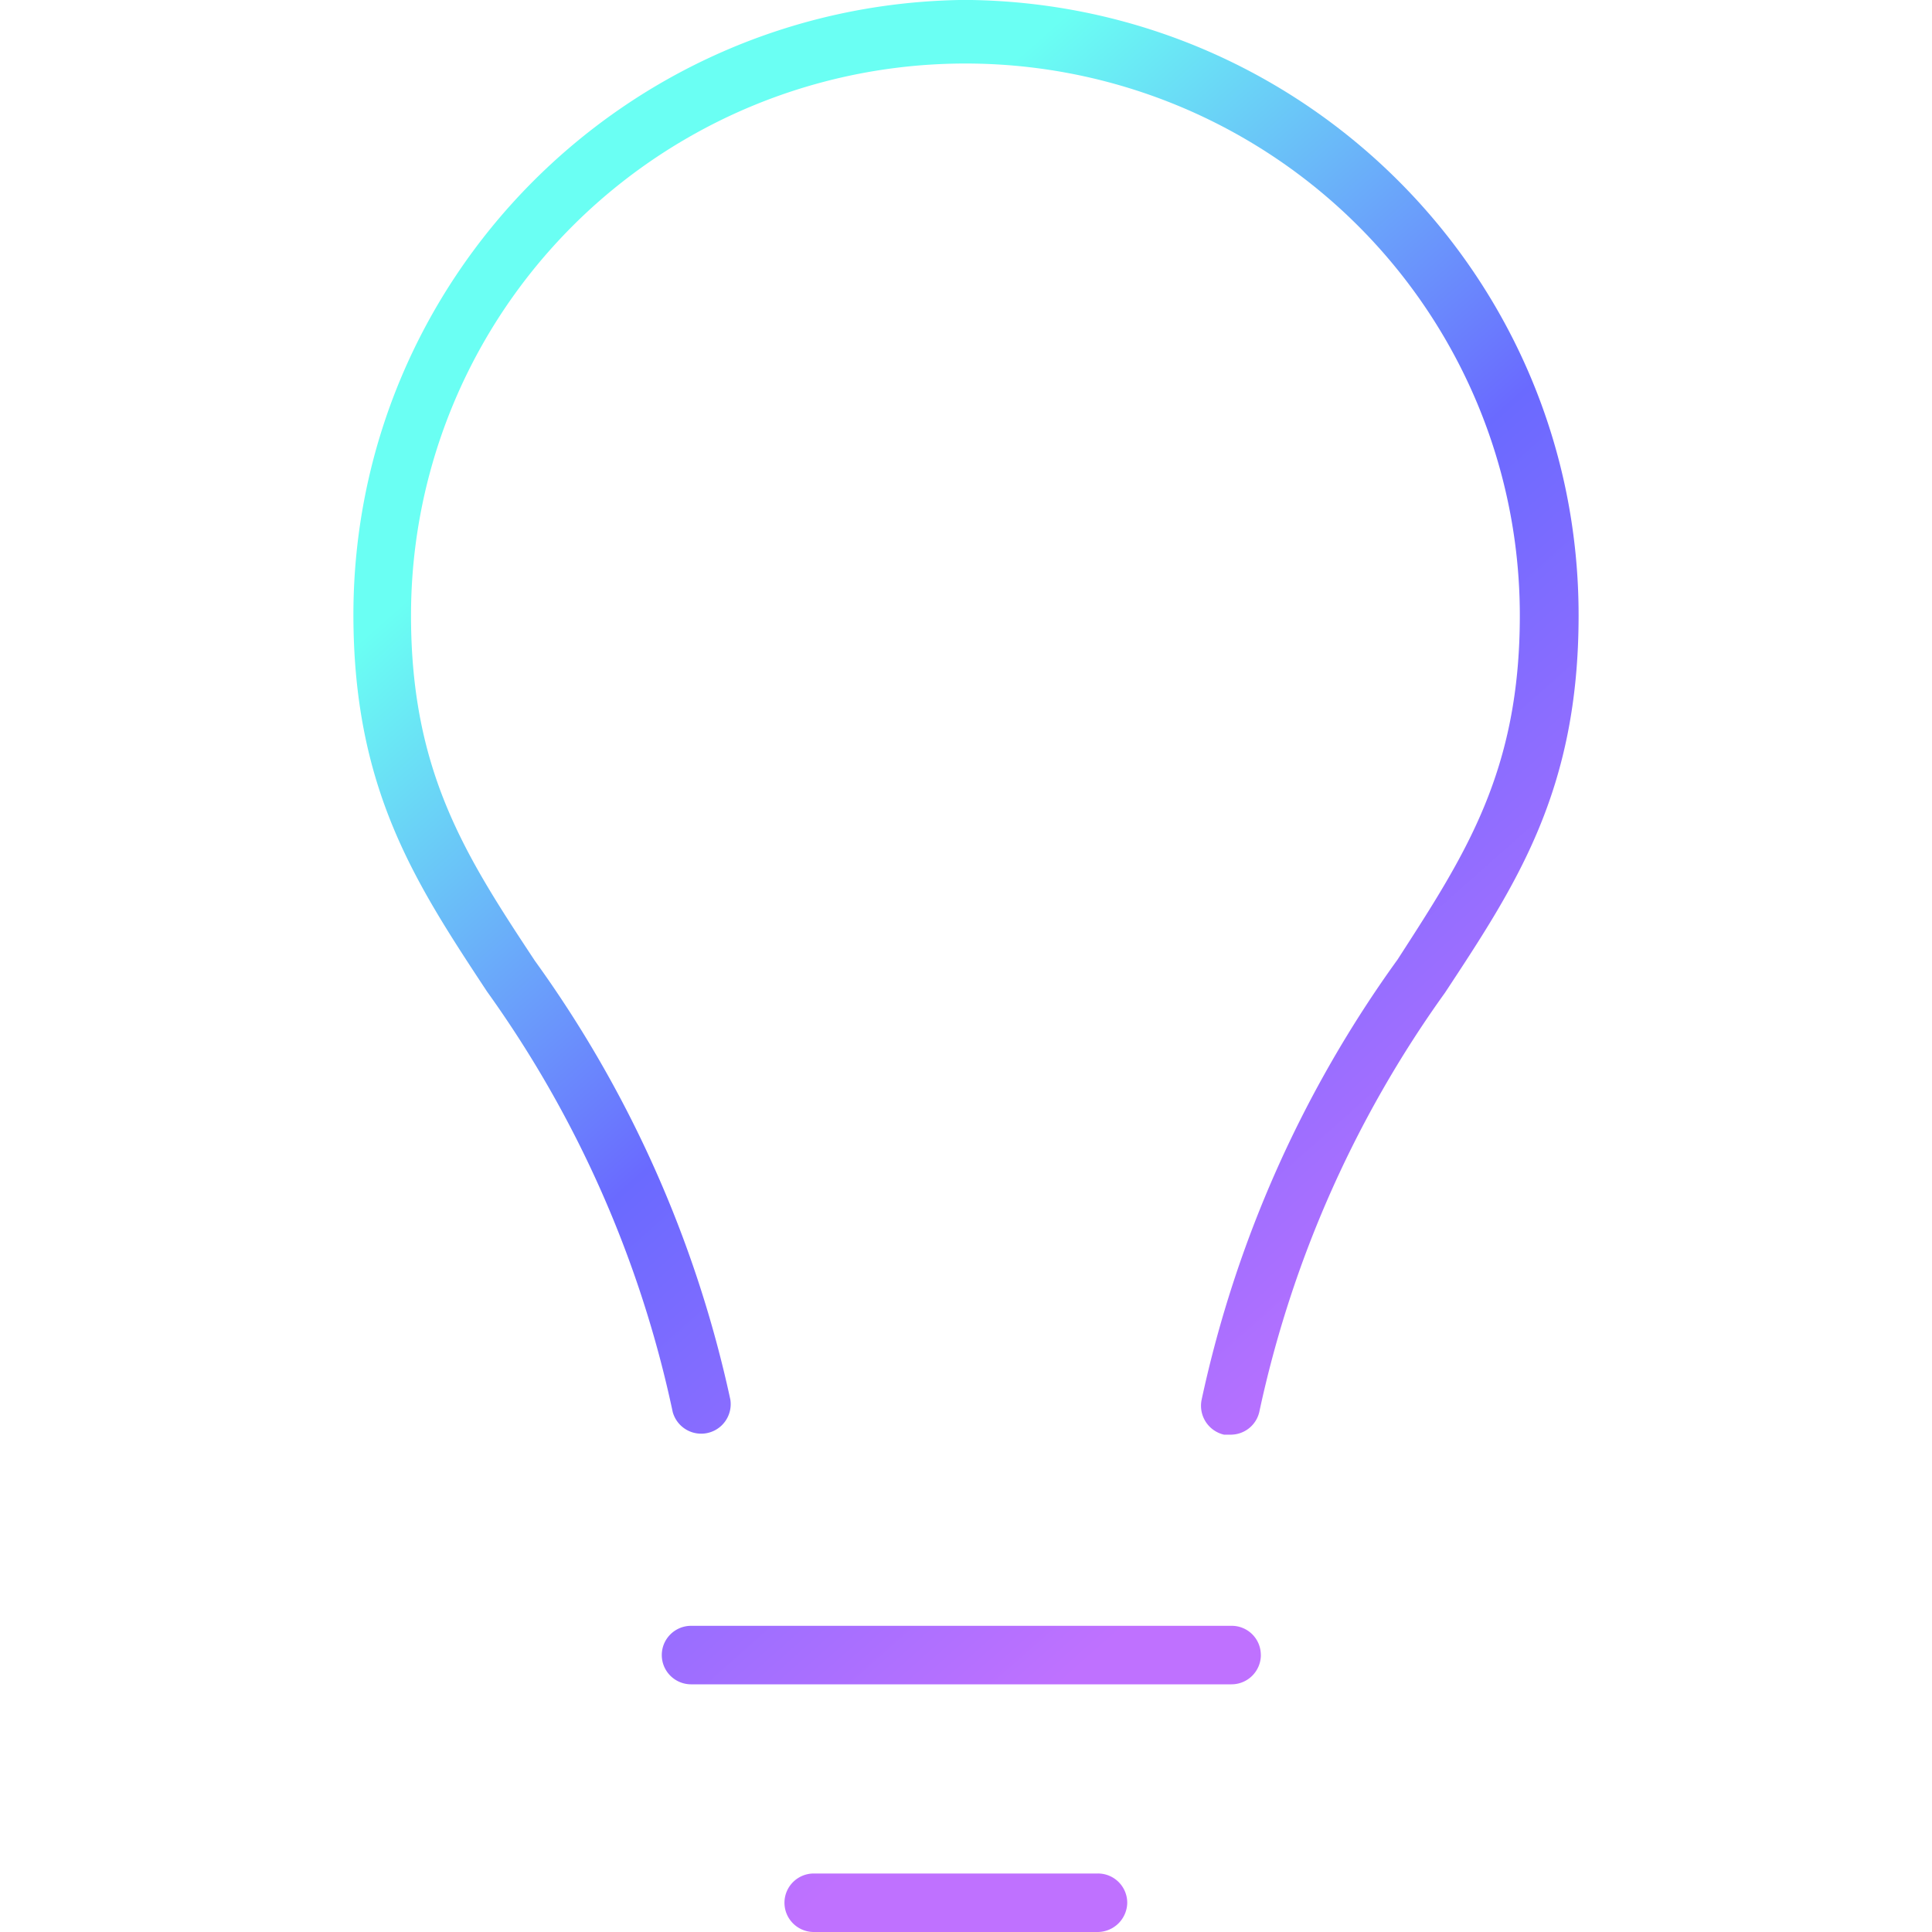 <svg xmlns="http://www.w3.org/2000/svg" viewBox="0 0 50 50">
  <linearGradient id="a" gradientUnits="userSpaceOnUse" x1="-644.258" y1="343.419" x2="-644.525" y2="343.894" gradientTransform="matrix(43.973 0 0 -69.342 28363.012 23852.01)">
    <stop offset="0" stop-color="#bf71ff"/>
    <stop offset=".53" stop-color="#6a6aff"/>
    <stop offset="1" stop-color="#6afff3"/>
  </linearGradient>
  <path d="M31.839 37.129h-.162a.768.768 0 0 1-.578-.909 30.352 30.352 0 0 1 5.07-11.387c1.754-2.716 3.164-4.866 3.164-8.904 0-5.103-2.735-9.819-7.174-12.371s-9.909-2.552-14.348 0-7.174 7.267-7.174 12.371c0 4.038 1.409 6.218 3.204 8.934a30.348 30.348 0 0 1 5.06 11.357.764.764 0 0 1-1.491.323 29.004 29.004 0 0 0-4.806-10.882c-1.856-2.816-3.458-5.239-3.458-9.762C9.156 7.236 16.122.17 24.823 0h.324c8.724.154 15.714 7.243 15.707 15.93 0 4.523-1.602 6.945-3.458 9.762a29.005 29.005 0 0 0-4.806 10.852.76.76 0 0 1-.751.585zm.791 5.704a.753.753 0 0 0-.761-.757H17.887c-.42 0-.76.339-.76.757s.34.757.76.757H31.87a.76.76 0 0 0 .761-.747v-.01zm-3.457 6.41a.758.758 0 0 0-.76-.757h-7.351c-.42 0-.76.339-.76.757s.34.757.76.757h7.351a.769.769 0 0 0 .76-.757z" fill="url(#a)"/>
</svg>
